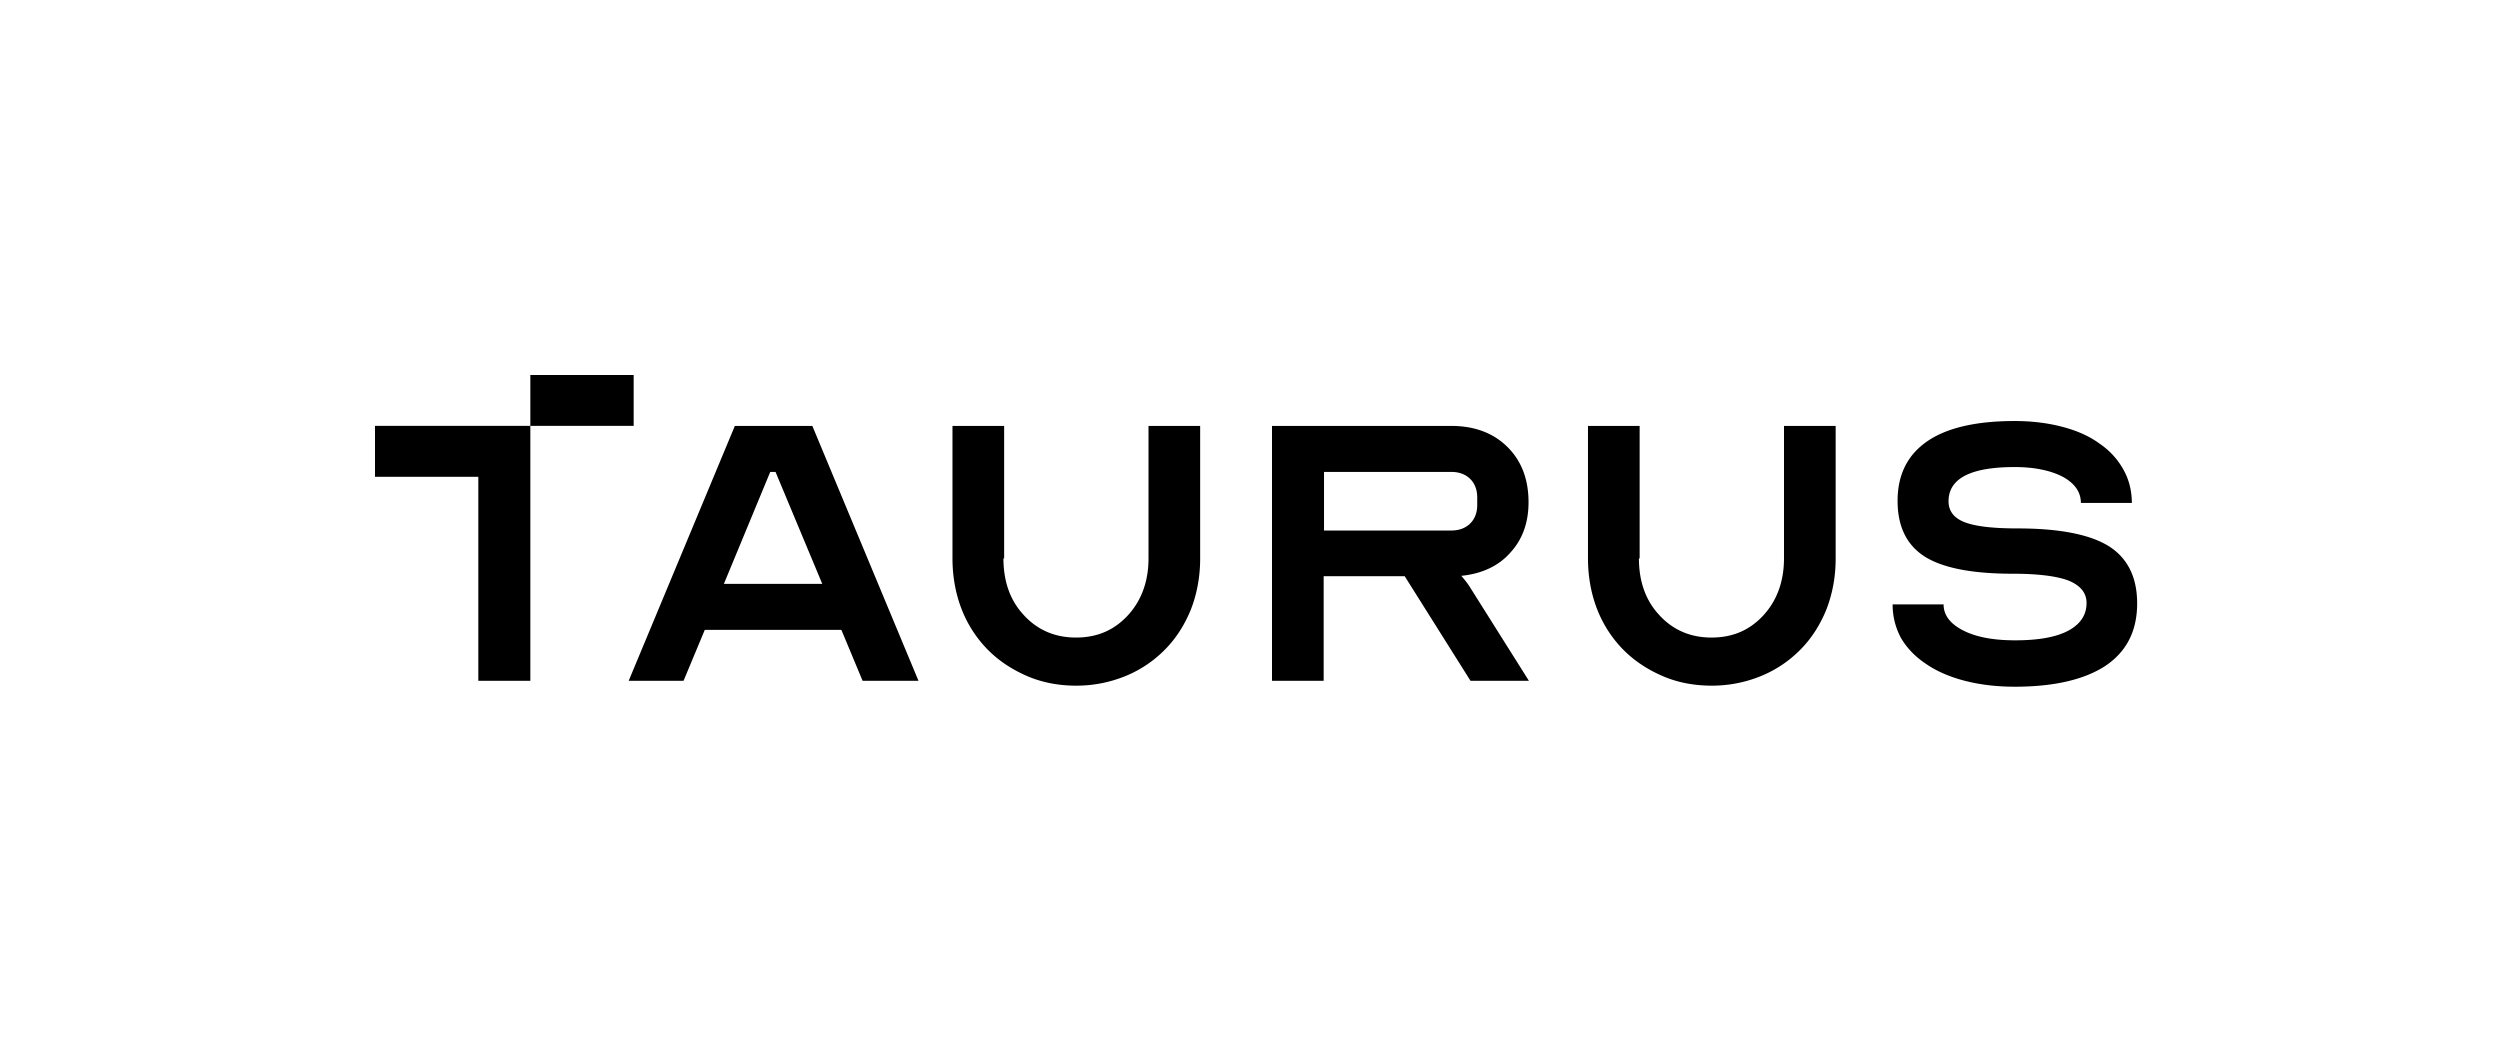 <svg xmlns="http://www.w3.org/2000/svg" width="200" height="84" fill="none" viewBox="0 0 200 84">
  
  <g mask="url(#a)">
    <path fill="#000" d="M42.427 34.072H30v4.073h8.266v16.318h4.161v-20.39ZM50.693 30h-8.266v4.072h8.266V30Zm18.314 24.463L67.31 50.39H56.382l-1.698 4.073h-4.388l8.492-20.39h6.2l8.492 20.39h-4.473Zm-6.964-16.709h-.424l-3.708 8.954h7.87l-3.738-8.954Zm18.232 6.918c0 1.841.537 3.375 1.641 4.547 1.076 1.171 2.463 1.785 4.162 1.785 1.698 0 3.057-.586 4.16-1.785 1.076-1.172 1.643-2.706 1.643-4.547v-10.6h4.132v10.6c0 1.478-.254 2.817-.736 4.073-.509 1.255-1.188 2.315-2.066 3.207a9.417 9.417 0 0 1-3.142 2.12 10.34 10.34 0 0 1-3.963.781c-1.415 0-2.746-.25-3.963-.78s-2.265-1.228-3.142-2.12a9.53 9.53 0 0 1-2.067-3.209c-.481-1.227-.736-2.621-.736-4.072v-10.6h4.133v10.6h-.056Zm36.629 1.395c.34.39.566.697.736.976l4.671 7.42h-4.671l-5.265-8.368h-6.482v8.368h-4.133v-20.39h14.323c1.869 0 3.369.557 4.501 1.673 1.133 1.116 1.699 2.594 1.699 4.435 0 1.618-.482 2.985-1.472 4.045-.934 1.06-2.265 1.673-3.907 1.84Zm-.792-8.313h-10.191v4.687h10.191c.622 0 1.132-.196 1.5-.558.368-.363.566-.865.566-1.479v-.613c0-.614-.198-1.116-.566-1.479-.368-.362-.878-.558-1.5-.558Zm15.002 6.918c0 1.841.538 3.375 1.642 4.547 1.076 1.171 2.463 1.785 4.161 1.785 1.699 0 3.058-.586 4.162-1.785 1.075-1.172 1.641-2.706 1.641-4.547v-10.6h4.133v10.6c0 1.478-.254 2.817-.736 4.073-.509 1.255-1.189 2.315-2.066 3.207a9.424 9.424 0 0 1-3.142 2.12 10.34 10.34 0 0 1-3.963.781c-1.416 0-2.746-.25-3.963-.78-1.218-.53-2.265-1.228-3.143-2.12a9.533 9.533 0 0 1-2.066-3.209c-.481-1.227-.736-2.621-.736-4.072v-10.6h4.133v10.6h-.057Zm20.297 3.682h4.076c0 .865.538 1.562 1.586 2.092 1.047.53 2.434.78 4.133.78 1.868 0 3.283-.25 4.274-.78.962-.53 1.444-1.255 1.444-2.204 0-.809-.482-1.394-1.416-1.785-.934-.363-2.434-.558-4.472-.558-3.227 0-5.577-.446-7.049-1.367-1.444-.92-2.18-2.398-2.18-4.462 0-2.093.793-3.682 2.378-4.77 1.586-1.088 3.935-1.618 6.992-1.618 1.416 0 2.689.167 3.85.474 1.161.307 2.151.753 2.944 1.339a6.023 6.023 0 0 1 1.897 2.064c.453.809.679 1.702.679 2.678h-4.076c0-.865-.481-1.562-1.444-2.092-.962-.502-2.265-.781-3.85-.781-3.538 0-5.293.92-5.293 2.733 0 .781.424 1.34 1.274 1.674.849.335 2.264.502 4.217.502 3.369 0 5.803.474 7.332 1.423 1.5.948 2.265 2.482 2.265 4.574 0 2.176-.821 3.822-2.491 4.965-1.671 1.116-4.105 1.702-7.304 1.702-1.472 0-2.802-.168-3.991-.474-1.189-.307-2.236-.754-3.086-1.34-.849-.557-1.528-1.255-2.009-2.063a5.57 5.57 0 0 1-.68-2.706Z"/>
  </g>
</svg>
